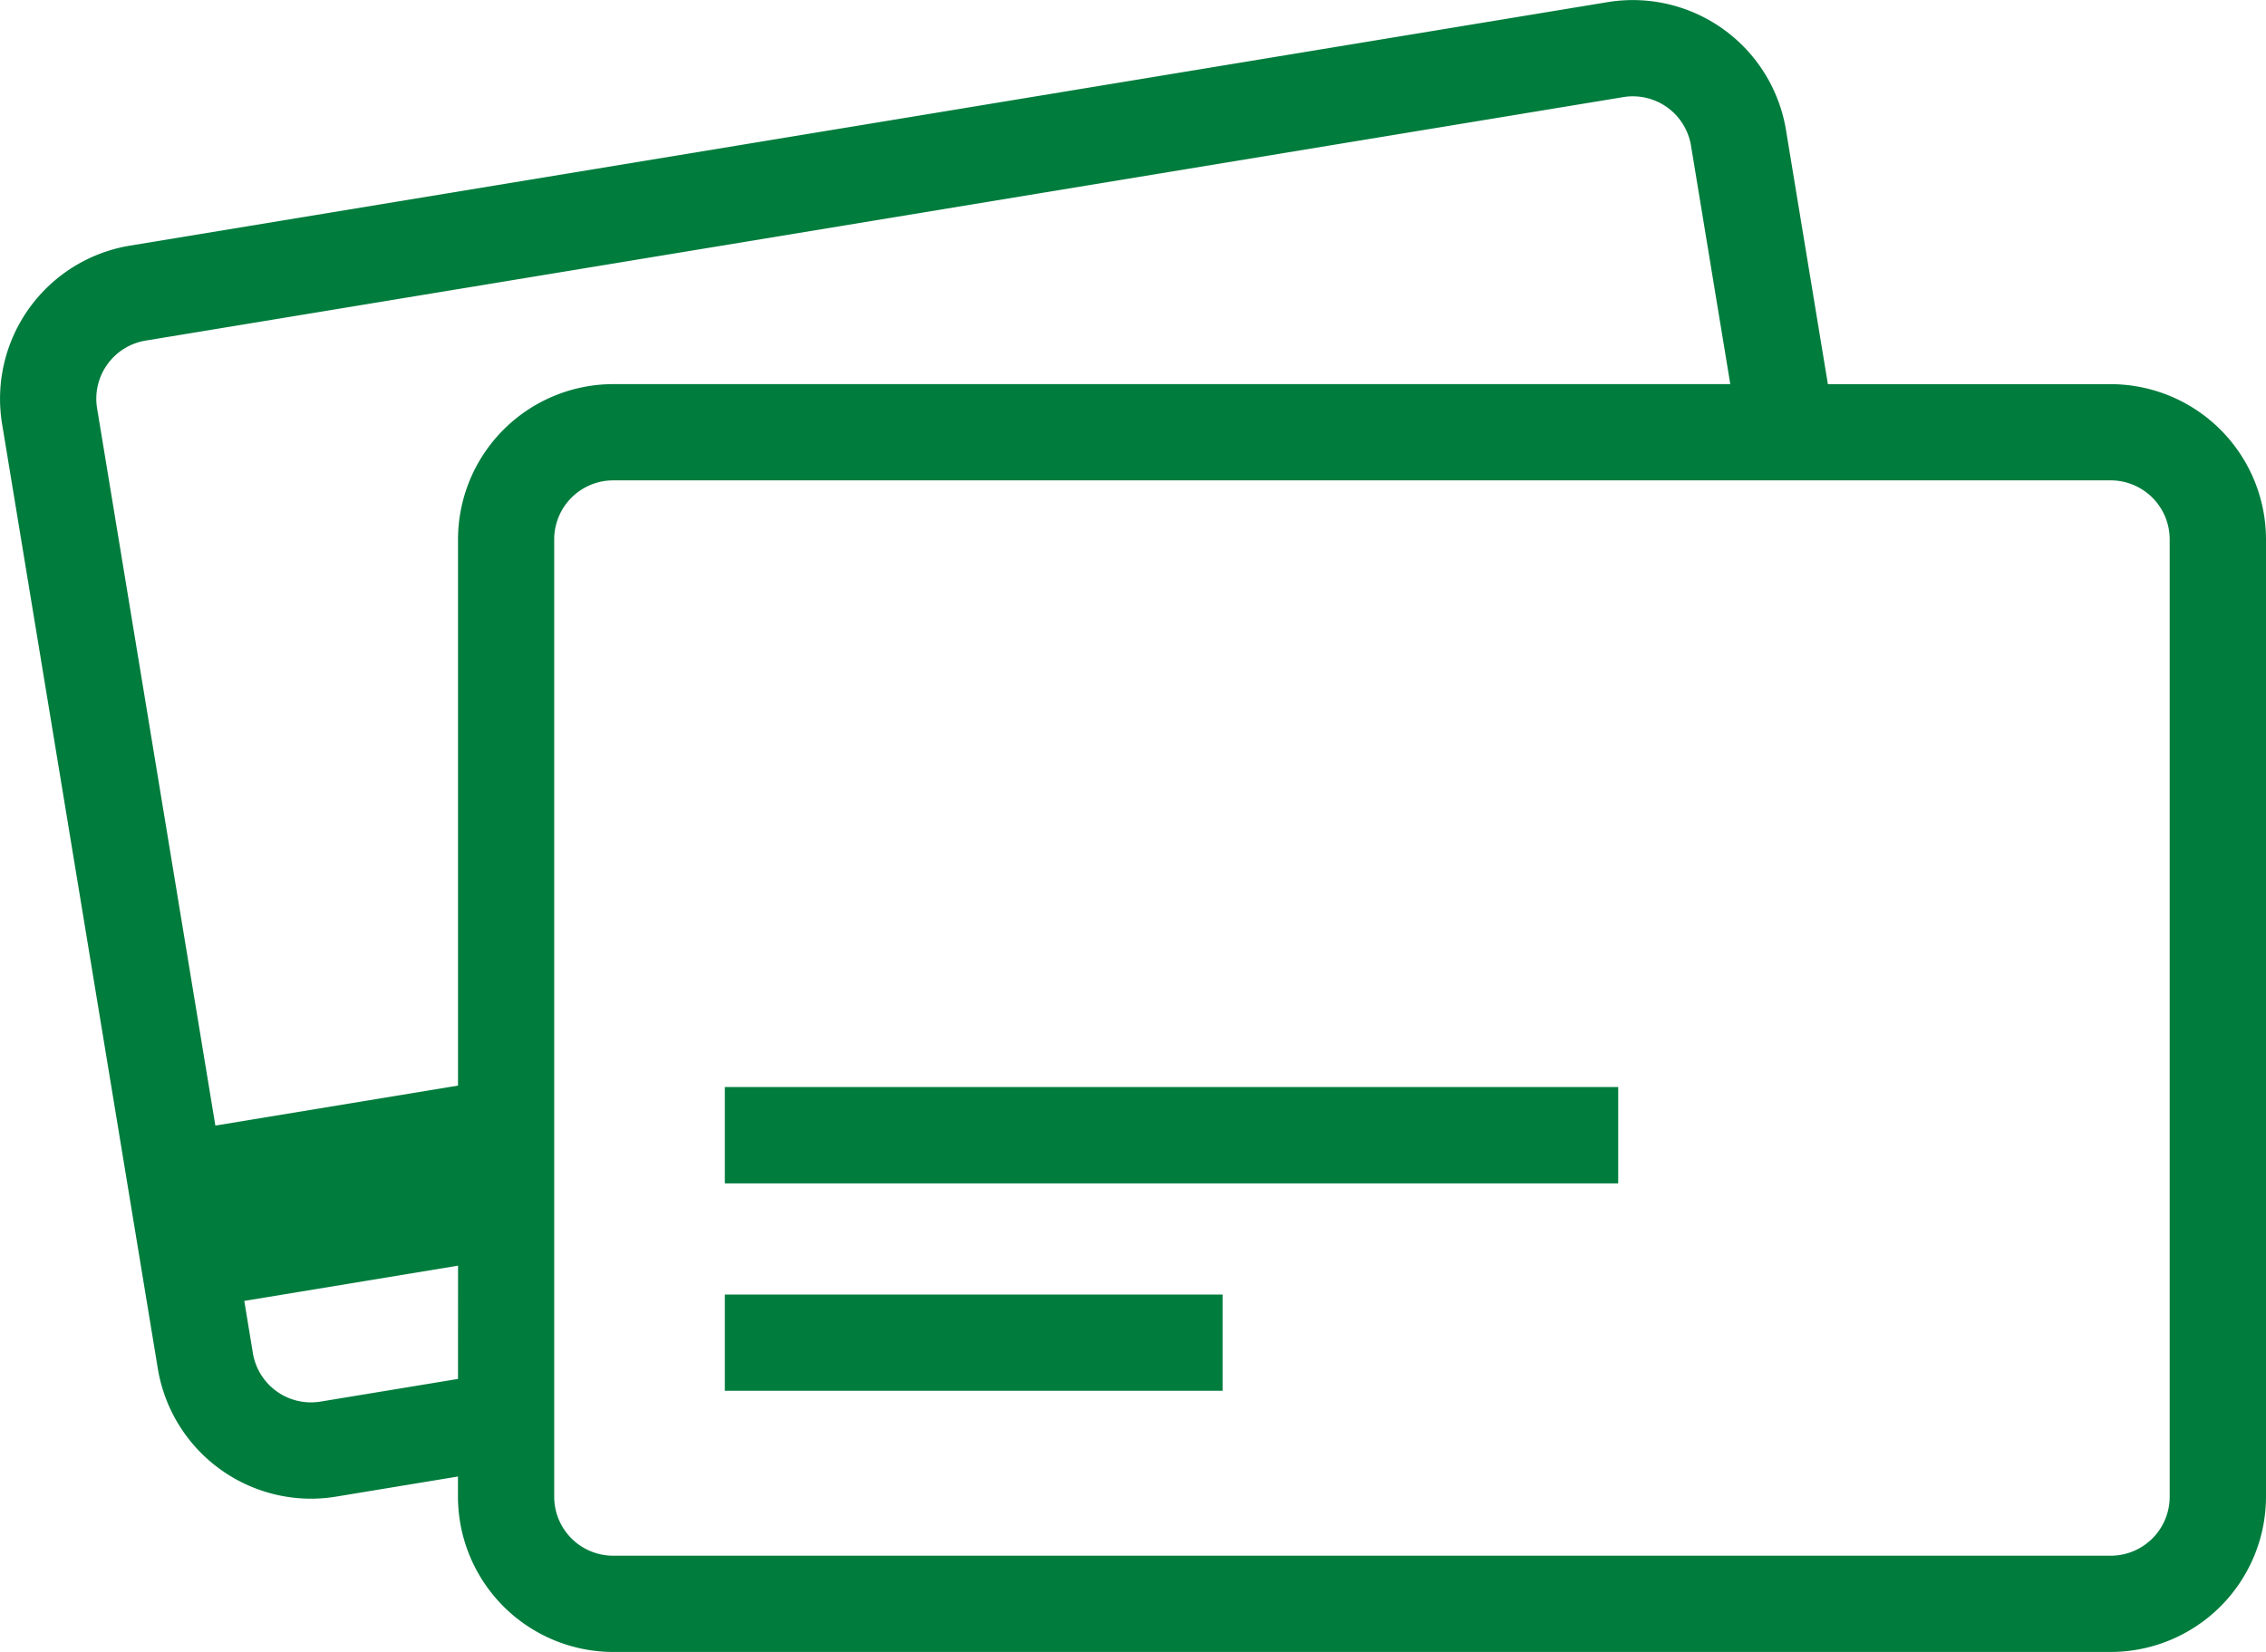 <svg xmlns="http://www.w3.org/2000/svg" width="58.301" height="42.512" viewBox="0 0 58.301 42.512">
  <g id="recommended-cards" transform="translate(-5.082 -17.246)">
    <path id="Path_43876" data-name="Path 43876" d="M23.731,47.7H46.716V45.22H23.731ZM59.389,27.132H52.111l-1.078-6.54a3.995,3.995,0,0,0-4.59-3.291L8.426,23.567a3.995,3.995,0,0,0-3.29,4.59L8.922,51.128h0l.221,1.341a4,4,0,0,0,3.931,3.345,4.036,4.036,0,0,0,.658-.054l3.133-.517v.522a4,4,0,0,0,3.993,3.993H59.39a4,4,0,0,0,3.993-3.993V31.125A4,4,0,0,0,59.389,27.132Zm-42.523,25.6-3.536.583a1.515,1.515,0,0,1-1.742-1.25l-.221-1.341,5.5-.907Zm0-21.608V45.183l-6.243,1.029L7.58,27.753a1.516,1.516,0,0,1,1.249-1.742l38.018-6.266a1.516,1.516,0,0,1,1.742,1.249L49.6,27.131H20.858A4,4,0,0,0,16.866,31.125Zm44.039,24.64a1.518,1.518,0,0,1-1.517,1.517H20.858a1.518,1.518,0,0,1-1.517-1.517V31.125a1.519,1.519,0,0,1,1.517-1.517h38.53a1.519,1.519,0,0,1,1.517,1.517ZM23.731,53.036H36.537V50.56H23.731Z" fill="#007c3d"/>
  </g>
</svg>
